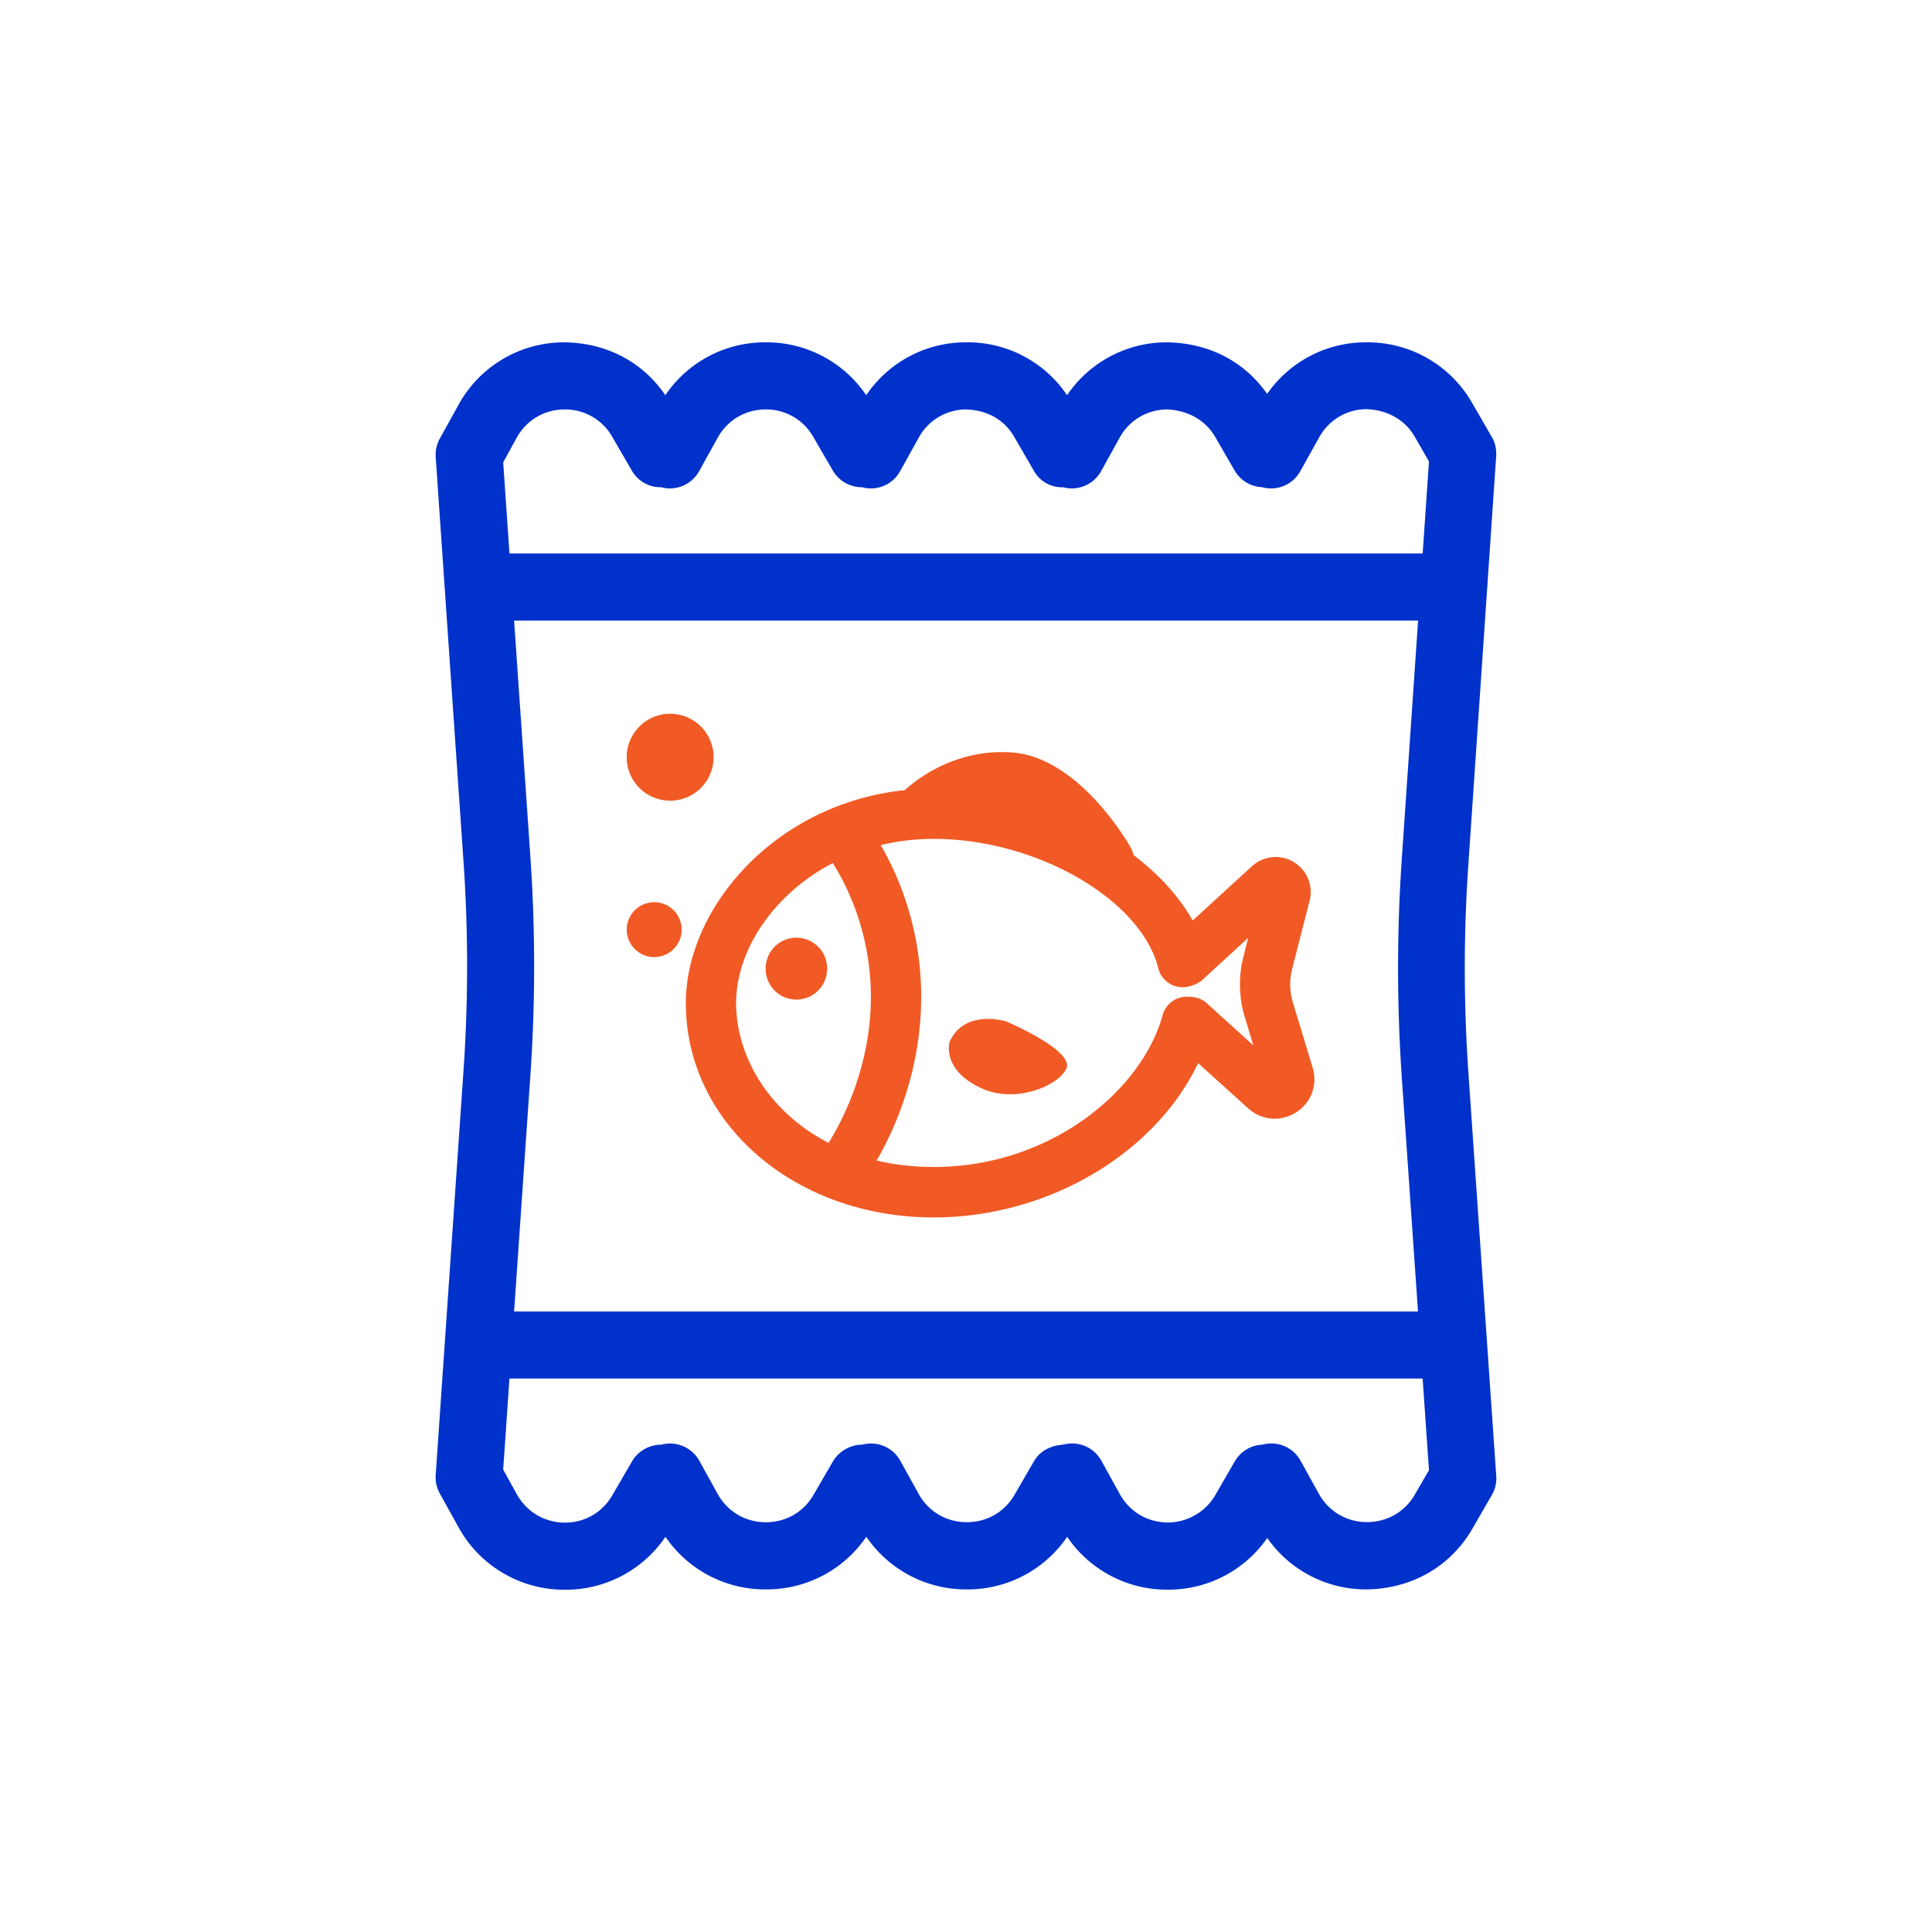 <?xml version="1.0" standalone="no"?><!DOCTYPE svg PUBLIC "-//W3C//DTD SVG 1.1//EN" "http://www.w3.org/Graphics/SVG/1.1/DTD/svg11.dtd"><svg t="1716466061039" class="icon" viewBox="0 0 1024 1024" version="1.1" xmlns="http://www.w3.org/2000/svg" p-id="23390" xmlns:xlink="http://www.w3.org/1999/xlink" width="200" height="200"><path d="M494.883 645.265c-73.688 0-131.379-49.919-131.379-113.623 0-53.748 53.947-113.652 131.379-113.652 66.796 0 133.222 40.843 144.993 89.174a13.331 13.331 0 0 1-25.896 6.297c-8.934-36.645-64.583-68.838-119.097-68.838-61.719 0-104.717 45.835-104.717 86.99 0 42.715 39.198 86.905 104.717 86.905 62.626 0 110.957-41.269 121.508-81.119a13.331 13.331 0 0 1 25.726 6.807c-15.203 57.634-78.51 101.058-147.234 101.058z" fill="#F15A25" p-id="23391"></path><path d="M446.722 631.679a13.387 13.387 0 0 1-10.58-21.443c0.227-0.255 25.442-34.263 25.442-81.97 0-47.253-24.79-77.403-25.045-77.715a13.331 13.331 0 0 1 20.336-17.217c1.248 1.475 31.37 37.468 31.37 94.96 0 57.067-29.696 96.492-30.973 98.165a13.189 13.189 0 0 1-10.551 5.219zM587.659 468.959a13.331 13.331 0 0 1-11.572-6.665c-5.304-9.105-24.222-35.454-41.41-36.901-21.102-1.645-36.106 12.196-36.305 12.338a13.302 13.302 0 1 1-18.776-18.918c0.993-0.936 23.371-22.691 57.265-19.939 34.178 2.808 59.563 45.296 62.343 50.175a13.331 13.331 0 0 1-11.544 19.911zM503.307 552.205s-4.623 15.004 17.387 24.818c17.614 7.8 39.794-1.248 44.445-10.466 4.793-9.672-31.795-25.158-31.795-25.158s-22.01-6.977-30.037 10.806z" fill="#F15A25" p-id="23392"></path><path d="M422.103 513.404m-16.281 0a16.281 16.281 0 1 0 32.561 0 16.281 16.281 0 1 0-32.561 0Z" fill="#F15A25" p-id="23393"></path><path d="M675.557 592.935a20.875 20.875 0 0 1-13.983-5.474l-40.049-36.163a13.331 13.331 0 0 1 17.869-19.769l24.875 22.52-4.51-15.004a59.364 59.364 0 0 1-0.681-32.107l2.496-9.87-24.137 22.152a13.331 13.331 0 1 1-18.039-19.656l44.048-40.333a18.578 18.578 0 0 1 30.632 18.351l-9.218 35.965c-1.503 5.871-1.361 12.026 0.397 17.784l10.466 34.518a20.705 20.705 0 0 1-8.821 23.768 21.556 21.556 0 0 1-11.345 3.319z" fill="#F15A25" p-id="23394"></path><path d="M299.46 842.588h-0.652a63.931 63.931 0 0 1-55.904-33.327l-9.814-17.727a17.472 17.472 0 0 1-2.156-9.814l14.749-214.54a804.27 804.27 0 0 0 0-110.305l-14.749-214.568a17.699 17.699 0 0 1 2.156-9.814l9.814-17.727a63.817 63.817 0 0 1 55.904-33.327c22.407 0.199 41.722 10.211 53.834 28.023a63.732 63.732 0 0 1 52.586-28.023h0.652a63.817 63.817 0 0 1 53.238 28.023 63.704 63.704 0 0 1 52.586-28.023 63.477 63.477 0 0 1 53.862 28.023 63.817 63.817 0 0 1 52.614-28.023c22.095 0.199 41.24 9.899 53.436 27.342a63.619 63.619 0 0 1 52.16-27.342h0.709a63.817 63.817 0 0 1 55.847 32.249l10.353 17.897c1.787 3.035 2.553 6.58 2.326 10.069l-14.777 216.979a800.129 800.129 0 0 0 0.057 110.021l14.749 213.661a17.302 17.302 0 0 1-2.326 10.069l-10.239 17.727c-11.827 20.507-32.646 32.136-56.67 32.306a63.789 63.789 0 0 1-52.132-27.257 63.761 63.761 0 0 1-52.727 27.399h-0.709a63.874 63.874 0 0 1-52.614-28.023 63.817 63.817 0 0 1-53.181 27.881h-0.681a63.874 63.874 0 0 1-52.586-27.909 63.874 63.874 0 0 1-53.238 27.909h-0.652a63.931 63.931 0 0 1-52.586-27.881 63.817 63.817 0 0 1-53.238 28.051z m-32.76-63.676l7.261 13.132c5.19 9.275 14.579 14.862 25.187 14.976h0.312c10.466 0 19.826-5.389 25.102-14.522l10.381-17.897a17.954 17.954 0 0 1 15.571-8.878 17.727 17.727 0 0 1 20.166 8.566l9.7 17.5c5.134 9.36 14.635 14.947 25.3 15.033h0.255c10.58 0 19.996-5.361 25.272-14.55l10.268-17.699a18.351 18.351 0 0 1 15.6-8.878 17.699 17.699 0 0 1 20.138 8.594l9.672 17.472c5.162 9.36 14.635 14.947 25.272 15.033h0.284c10.58 0 20.024-5.361 25.3-14.55l10.268-17.699c3.29-5.758 9.076-8.367 15.6-8.878a17.755 17.755 0 0 1 20.166 8.594l9.785 17.699c5.162 9.275 14.494 14.862 25.13 14.976 10.154 0.142 20.138-5.332 25.442-14.522l10.353-17.897a17.755 17.755 0 0 1 14.635-8.821 17.727 17.727 0 0 1 20.223 8.537l9.672 17.472c5.19 9.36 14.607 14.947 25.272 15.033h0.312c10.551 0 19.968-5.361 25.272-14.55l7.516-12.962-14.409-208.272a848.374 848.374 0 0 1-0.057-114.871l14.465-211.533-7.63-13.217c-5.332-9.19-14.834-14.068-25.442-14.465a28.732 28.732 0 0 0-25.13 14.947l-9.956 17.841a17.642 17.642 0 0 1-20.223 8.566 17.699 17.699 0 0 1-14.635-8.849l-10.353-17.897c-5.332-9.19-15.061-14.068-25.442-14.465a28.704 28.704 0 0 0-25.13 14.947l-9.785 17.699a17.727 17.727 0 0 1-20.166 8.594 17.018 17.018 0 0 1-15.6-8.878l-10.381-17.897c-5.332-9.19-14.38-14.068-25.442-14.465a28.76 28.76 0 0 0-25.13 14.947l-9.814 17.699a17.642 17.642 0 0 1-20.138 8.594 17.869 17.869 0 0 1-15.6-8.878l-10.381-17.897a28.675 28.675 0 0 0-25.158-14.465H405.595c-10.608 0.085-20.024 5.673-25.187 14.947l-9.814 17.727a17.755 17.755 0 0 1-20.166 8.566 17.472 17.472 0 0 1-15.571-8.878l-10.381-17.897a28.647 28.647 0 0 0-25.102-14.465h-0.34c-10.608 0.085-19.968 5.673-25.158 14.947l-7.176 13.132 14.437 209.349a848.346 848.346 0 0 1 0 115.183l-14.437 209.293z" fill="#0031CB" p-id="23395"></path><path d="M762.519 328.901H264.715a17.784 17.784 0 0 1 0-35.539h497.833a17.755 17.755 0 1 1-0.028 35.539zM762.519 730.638H264.715a17.755 17.755 0 1 1 0-35.511h497.833a17.727 17.727 0 1 1-0.028 35.511z" fill="#0031CB" p-id="23396"></path><path d="M346.741 492.727m-14.55 0a14.55 14.55 0 1 0 29.101 0 14.55 14.55 0 1 0-29.101 0Z" fill="#F15A25" p-id="23397"></path><path d="M355.194 401.341m-23.031 0a23.031 23.031 0 1 0 46.062 0 23.031 23.031 0 1 0-46.062 0Z" fill="#F15A25" p-id="23398"></path></svg>